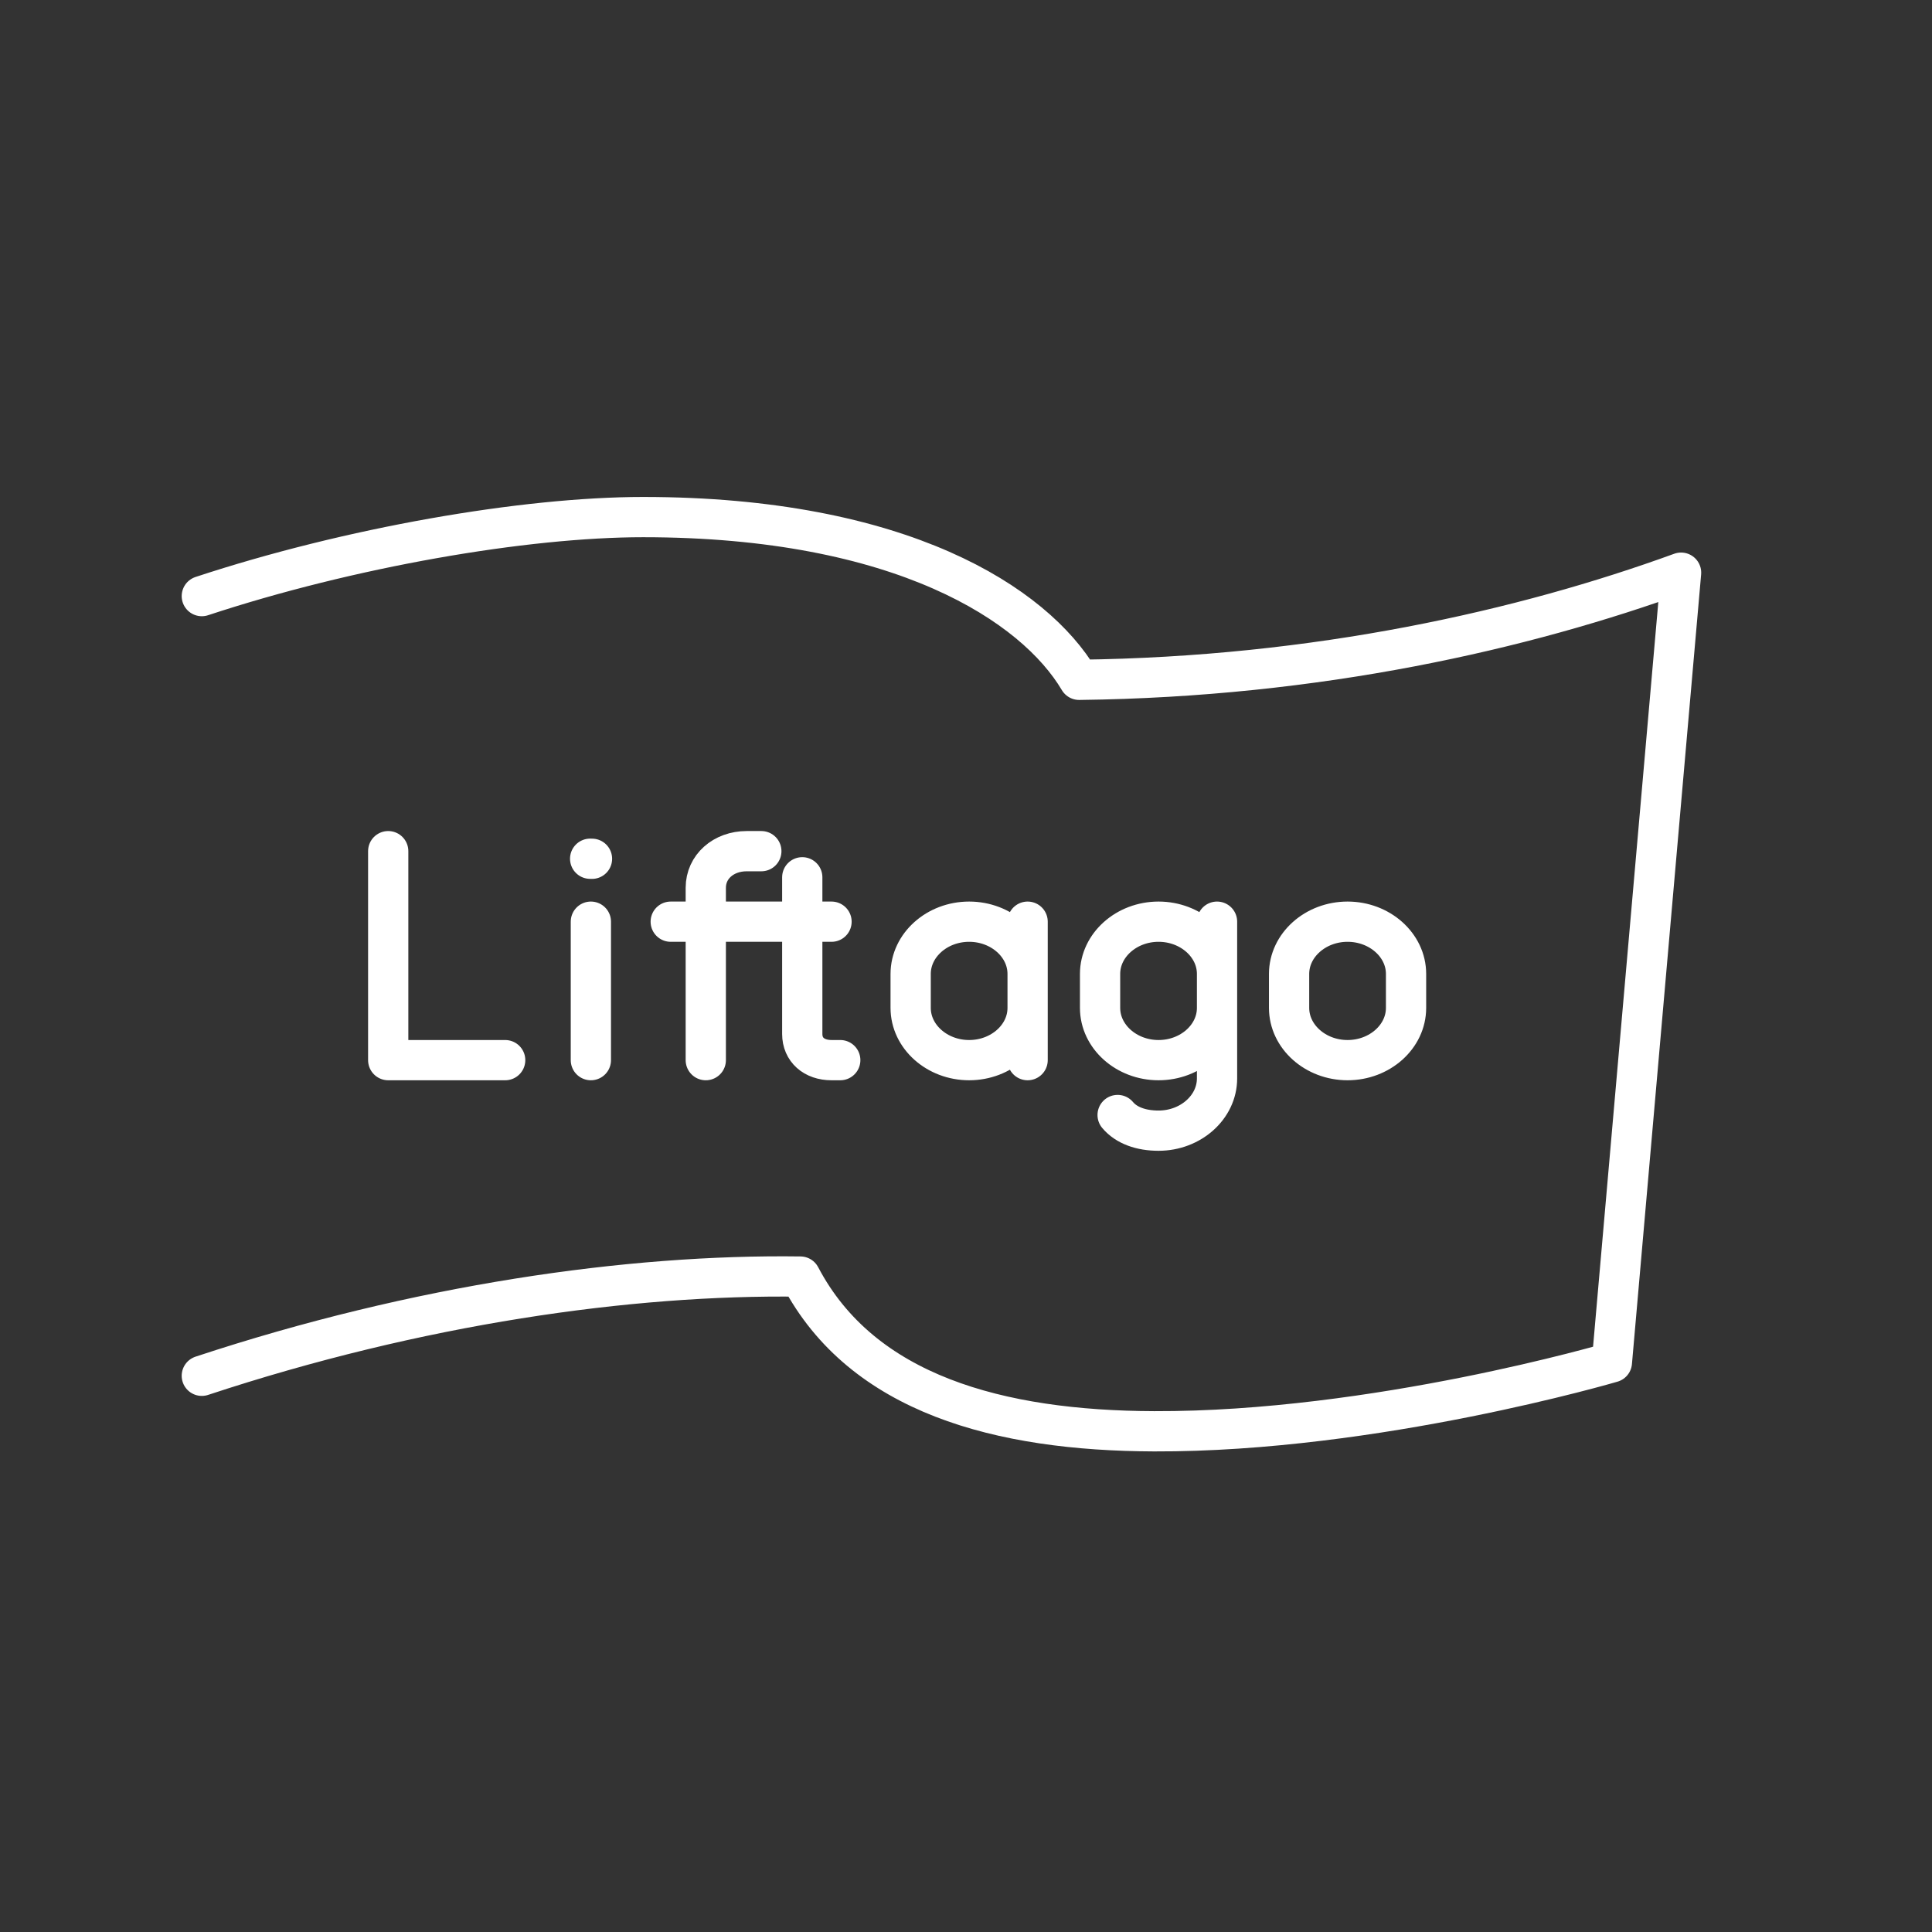 <svg xmlns="http://www.w3.org/2000/svg" viewBox="0 0 48 48">
<rect x="0" y="0" width="48" height="48" fill="#333333" stroke="none"/>
<defs><style>.a{fill:none;stroke:#fff;stroke-linecap:round;stroke-linejoin:round;}</style></defs>
<path class="a"
     d="m 5.014,34.181 c 5.365,-1.773 10.628,-2.524 14.871,-2.465 1.537,2.926 4.951,3.831 8.789,3.844 5.49,0.019 11.373,-1.713 11.373,-1.713 l 1.719,-19.619 c -3.895,1.418 -9.03,2.592 -14.955,2.662 -1.108,-1.87 -4.412,-4.043 -10.834,-4.043 -2.945,0 -7.3,0.754 -10.963,1.963"
 />
<path class="a"
     d="m 14.662,21.335 0.046,9.91e-4 m 18.772,5.003 v 0 c -0.799,0 -1.453,-0.584 -1.453,-1.298 v -0.844 c 0,-0.714 0.654,-1.298 1.453,-1.298 v 0 c 0.799,0 1.453,0.584 1.453,1.298 v 0.844 c 0,0.714 -0.654,1.298 -1.453,1.298 z m -4.696,-3.44 v 0 c 0.799,0 1.453,0.584 1.453,1.298 v 0.844 c 0,0.714 -0.654,1.298 -1.453,1.298 v 0 c -0.799,0 -1.453,-0.584 -1.453,-1.298 v -0.844 c 0,-0.714 0.654,-1.298 1.453,-1.298 z m 1.453,0 v 3.894 c 0,0.714 -0.654,1.298 -1.453,1.298 v 0 c -0.436,0 -0.799,-0.13 -1.017,-0.389 m -2.236,-1.363 v -3.44 m -1e-6,2.142 c 0,0.714 -0.654,1.298 -1.453,1.298 v 0 c -0.799,0 -1.453,-0.584 -1.453,-1.298 v -0.844 c 0,-0.714 0.654,-1.298 1.453,-1.298 v 0 c 0.799,0 1.453,0.584 1.453,1.298 m -8.867,-1.298 h 3.995 m -3.124,3.44 v -4.283 c 0,-0.519 0.436,-0.909 1.017,-0.909 v 0 c 0.145,0 0.218,0 0.363,0 m 1.017,0.649 v 3.894 c 0,0.389 0.291,0.649 0.726,0.649 h 0.218 m -6.196,-3.44 v 3.44 M 9.645,21.147 v 5.192 h 2.906" />
</svg>
